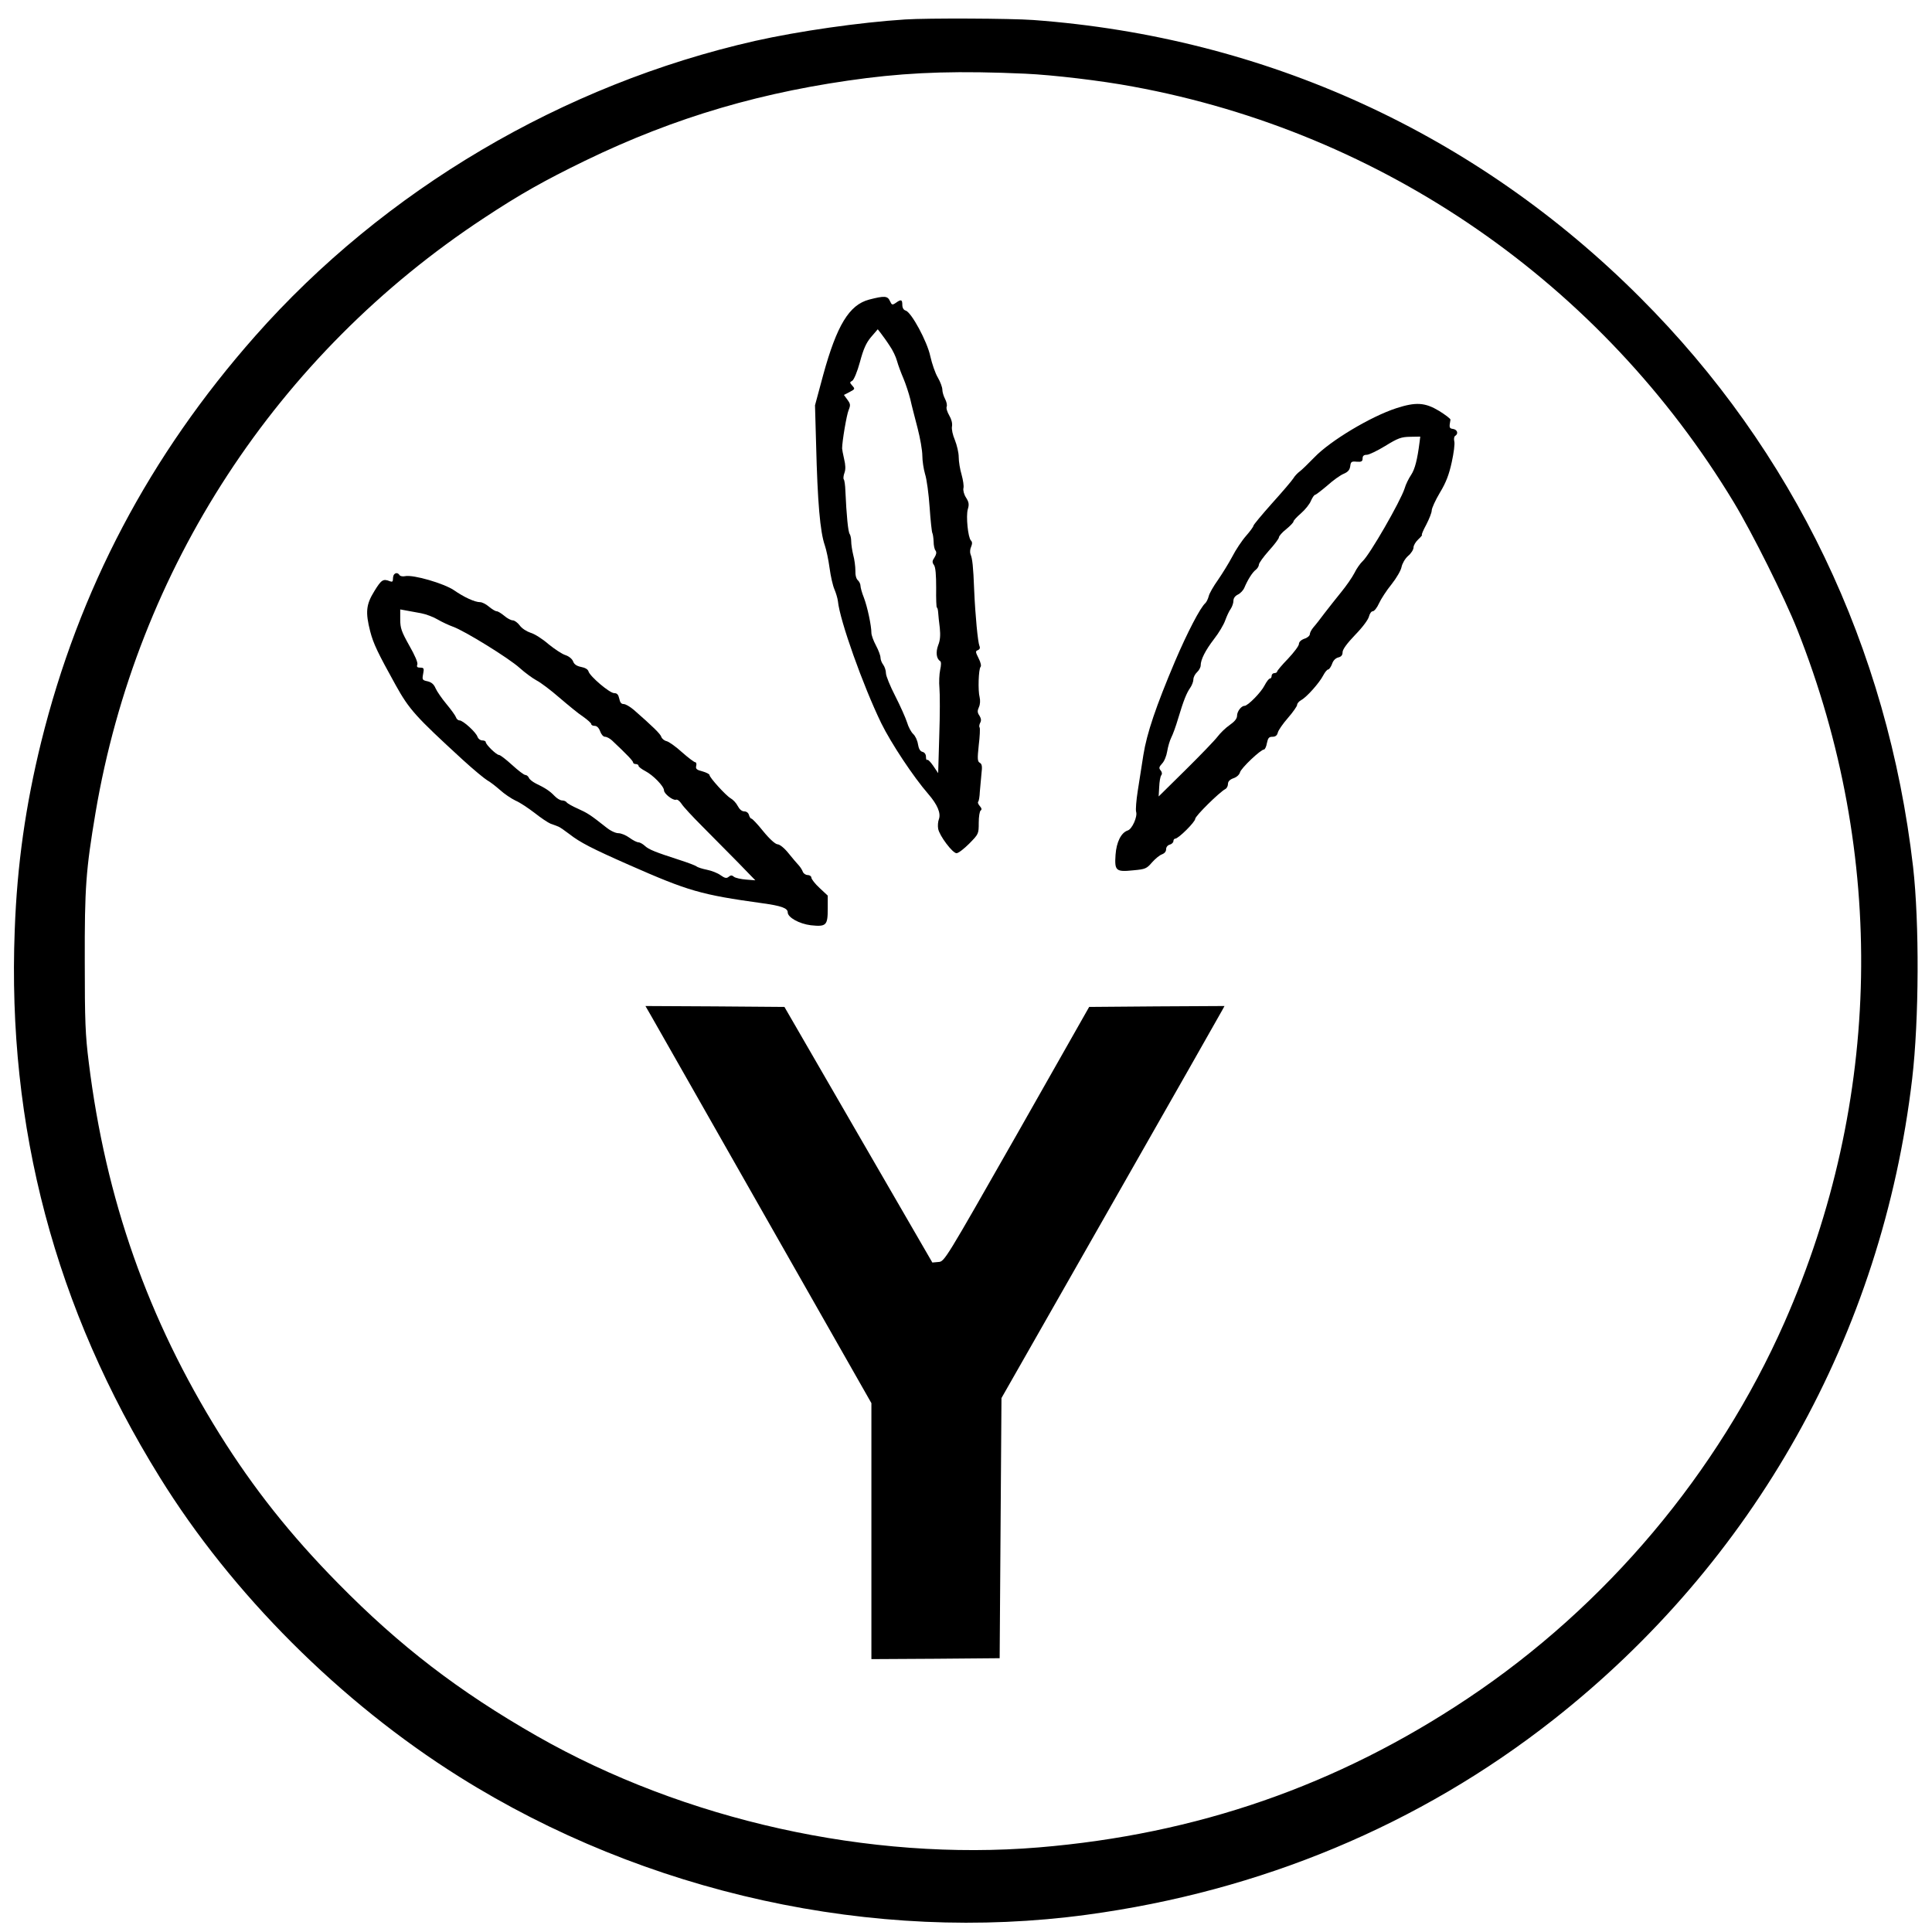 <?xml version="1.0" standalone="no"?>
<!DOCTYPE svg PUBLIC "-//W3C//DTD SVG 20010904//EN"
 "http://www.w3.org/TR/2001/REC-SVG-20010904/DTD/svg10.dtd">
<svg version="1.0" xmlns="http://www.w3.org/2000/svg"
 width="1062pt" height="1062pt" viewBox="0 0 1062 1062"
 preserveAspectRatio="xMidYMid meet">

<g transform="translate(0,1062) scale(0.1,-0.1)"
fill="#000000" stroke="none">
<path d="M4975 10513 c-249 -16 -584 -64 -825 -118 -1055 -239 -2038 -819
-2748 -1623 -580 -657 -968 -1392 -1176 -2232 -85 -346 -132 -673 -145 -1032
-42 -1084 222 -2081 797 -3008 396 -640 993 -1237 1647 -1647 1021 -641 2279
-917 3450 -758 955 129 1828 494 2560 1069 1108 870 1811 2123 1976 3526 38
324 40 857 5 1165 -140 1208 -657 2287 -1501 3130 -900 901 -2059 1431 -3335
1525 -122 9 -582 11 -705 3z m660 -298 c153 -7 417 -38 593 -71 1377 -253
2576 -1083 3303 -2286 102 -169 278 -522 348 -698 492 -1240 467 -2590 -70
-3809 -366 -829 -981 -1560 -1741 -2067 -717 -479 -1490 -747 -2358 -819 -931
-77 -1947 149 -2760 613 -427 244 -753 494 -1091 838 -263 267 -465 522 -652
821 -394 632 -626 1291 -719 2043 -19 151 -22 227 -22 555 -1 406 6 502 59
817 227 1342 997 2521 2136 3270 197 130 330 205 554 314 497 241 982 383
1550 455 267 33 512 40 870 24z"/>
<path d="M4777 8973 c-109 -29 -177 -141 -252 -414 l-45 -167 6 -213 c8 -322
22 -482 48 -557 8 -23 20 -79 26 -124 6 -45 18 -98 27 -118 8 -19 17 -48 19
-65 10 -105 138 -464 238 -670 54 -110 177 -296 259 -390 50 -58 70 -105 58
-138 -5 -13 -7 -36 -4 -53 7 -38 79 -134 101 -134 10 0 41 24 70 53 51 52 52
53 52 114 0 34 5 65 11 68 7 5 5 13 -5 24 -9 10 -13 21 -9 24 4 4 8 29 9 55 2
26 6 70 9 99 5 40 3 53 -9 60 -13 7 -14 21 -6 96 6 49 8 92 5 98 -4 5 -2 16 3
26 7 12 5 24 -4 39 -12 17 -12 27 -3 47 7 15 8 37 4 54 -10 37 -6 155 5 167 5
5 1 25 -11 48 -17 34 -18 39 -4 44 10 4 14 12 9 23 -9 21 -23 168 -29 306 -5
133 -10 174 -20 198 -4 10 -3 29 3 41 7 17 7 27 -1 35 -16 16 -28 134 -17 172
8 26 6 39 -10 64 -11 17 -17 40 -14 52 3 11 -2 44 -10 73 -9 30 -16 73 -16 97
0 25 -10 66 -21 94 -12 28 -19 60 -16 75 3 17 -3 40 -15 60 -11 19 -18 41 -14
49 3 8 -1 27 -9 42 -8 15 -15 38 -15 51 0 13 -11 43 -25 67 -14 23 -32 76 -41
116 -17 82 -105 244 -136 252 -11 3 -18 15 -18 31 0 30 -7 32 -36 11 -19 -13
-22 -12 -32 10 -13 29 -30 30 -115 8z m113 -253 c17 -24 35 -62 41 -85 6 -22
22 -65 35 -95 13 -31 30 -83 38 -115 7 -33 26 -104 40 -159 14 -54 26 -122 26
-151 0 -28 7 -74 15 -101 9 -27 20 -109 25 -182 5 -73 12 -137 15 -142 3 -5 6
-26 7 -47 0 -21 5 -44 11 -50 6 -9 4 -21 -6 -37 -13 -19 -14 -27 -3 -42 9 -13
12 -55 12 -126 -1 -60 1 -108 4 -108 3 0 6 -12 7 -27 1 -16 5 -54 9 -85 4 -41
2 -68 -9 -95 -14 -38 -10 -74 11 -87 6 -4 6 -21 0 -48 -5 -24 -7 -69 -4 -100
3 -31 3 -150 -1 -263 l-6 -205 -27 40 c-15 22 -30 37 -33 33 -4 -3 -7 4 -7 16
0 14 -7 25 -19 28 -13 3 -21 17 -25 42 -3 21 -15 46 -26 56 -11 10 -27 39 -34
64 -8 25 -37 90 -65 145 -28 54 -51 111 -51 125 0 15 -7 36 -15 47 -8 10 -15
28 -15 39 0 11 -11 41 -25 67 -14 26 -25 57 -25 69 0 40 -22 143 -41 193 -11
27 -19 57 -19 66 0 10 -7 23 -14 30 -9 7 -15 28 -14 53 0 23 -5 62 -12 87 -6
25 -11 58 -11 74 0 16 -4 34 -8 40 -9 10 -18 104 -24 238 -1 31 -5 59 -9 63
-3 4 -2 20 4 36 7 19 6 43 -2 76 -6 26 -11 53 -11 58 0 38 25 186 36 211 11
27 10 34 -7 57 l-19 26 31 16 c30 16 31 17 15 35 -15 17 -15 19 0 27 9 6 27
48 42 103 19 71 34 105 61 137 l37 43 17 -22 c10 -13 32 -43 48 -68z"/>
<path d="M7675 8376 c-141 -46 -363 -179 -450 -270 -33 -34 -69 -69 -80 -77
-11 -8 -28 -25 -36 -39 -9 -14 -62 -76 -118 -138 -55 -62 -101 -117 -101 -122
0 -5 -18 -30 -40 -55 -23 -26 -57 -77 -76 -114 -19 -36 -55 -94 -79 -129 -25
-35 -48 -75 -51 -90 -4 -15 -12 -31 -18 -37 -28 -24 -100 -163 -167 -320 -105
-248 -155 -396 -174 -515 -9 -58 -23 -147 -31 -198 -8 -51 -12 -102 -9 -114 9
-26 -22 -96 -46 -103 -36 -12 -62 -63 -67 -134 -6 -88 2 -95 98 -85 66 6 73 9
103 44 18 20 42 40 55 44 13 5 22 15 22 28 0 11 8 22 20 25 11 3 20 12 20 19
0 8 5 14 10 14 18 0 110 92 110 109 0 15 131 145 166 164 8 4 14 17 14 28 0
13 10 24 30 31 18 6 32 19 36 32 5 23 114 126 132 126 5 0 13 16 16 35 6 28
11 35 30 35 17 0 26 7 30 23 3 13 28 49 56 81 27 31 50 64 50 71 0 8 10 20 23
27 31 17 100 95 121 136 9 17 21 32 27 32 5 0 15 14 21 30 6 19 19 32 34 36
17 4 24 13 24 29 0 15 24 48 69 95 41 42 72 84 76 101 4 16 13 29 21 29 8 0
24 20 34 43 11 24 42 72 69 105 27 34 52 77 55 95 4 19 19 46 36 61 17 14 30
35 30 47 0 11 12 31 26 44 15 14 24 25 20 25 -3 0 7 25 24 56 16 31 30 66 30
78 0 12 20 56 45 98 34 56 50 99 65 167 11 50 18 102 14 115 -3 13 -1 27 5 30
19 12 12 34 -11 38 -22 3 -23 7 -15 51 1 5 -27 26 -62 48 -78 47 -128 50 -236
15z m128 -188 c-12 -94 -25 -146 -46 -178 -13 -19 -30 -53 -36 -75 -23 -71
-192 -365 -231 -400 -12 -11 -33 -40 -45 -65 -13 -25 -45 -71 -72 -104 -26
-32 -67 -84 -91 -115 -23 -31 -51 -67 -62 -79 -11 -13 -20 -30 -20 -38 0 -8
-13 -20 -30 -25 -19 -7 -30 -18 -30 -29 0 -10 -27 -46 -60 -81 -33 -34 -60
-66 -60 -71 0 -4 -7 -8 -15 -8 -8 0 -15 -7 -15 -15 0 -8 -4 -15 -10 -15 -5 0
-18 -17 -29 -38 -19 -38 -92 -112 -110 -112 -18 0 -41 -31 -41 -54 0 -16 -13
-32 -40 -51 -22 -15 -52 -44 -67 -64 -15 -20 -94 -102 -175 -182 l-149 -147 3
52 c1 28 6 57 11 64 6 7 5 18 -3 27 -11 13 -9 19 8 38 12 12 24 42 28 67 4 25
14 59 22 75 9 17 26 64 38 105 30 100 46 140 67 170 9 13 17 34 17 46 0 11 9
29 20 39 11 10 20 27 20 37 0 32 25 82 74 146 26 33 53 79 61 102 8 22 21 51
30 63 8 12 15 32 15 44 0 15 9 27 25 35 13 6 29 23 35 37 18 43 44 85 63 99 9
7 17 20 17 28 0 9 25 43 55 77 30 33 55 66 55 73 0 7 18 28 40 45 22 18 40 37
40 42 0 6 19 26 41 45 23 20 48 51 55 69 8 18 18 33 23 33 4 0 34 23 67 51 32
29 73 58 91 65 23 10 32 21 35 41 3 25 7 28 36 25 26 -2 32 2 32 18 0 14 7 20
23 20 12 0 58 22 102 49 70 43 87 49 136 50 l56 1 -4 -32z"/>
<path d="M2167 7463 c-4 -3 -7 -15 -7 -26 0 -14 -4 -17 -17 -12 -37 15 -47 8
-85 -54 -46 -74 -50 -116 -23 -222 18 -69 42 -118 140 -295 75 -135 110 -173
367 -409 60 -55 122 -106 136 -114 15 -8 46 -32 70 -53 24 -22 63 -48 86 -59
24 -10 70 -41 104 -67 34 -27 74 -54 89 -60 15 -5 35 -13 43 -16 8 -3 35 -22
60 -41 59 -46 123 -79 327 -169 327 -144 394 -164 734 -211 103 -14 139 -27
139 -50 0 -28 63 -63 127 -71 85 -9 93 -1 93 91 l0 72 -45 42 c-25 23 -45 49
-45 57 0 7 -9 14 -20 14 -11 0 -23 8 -27 18 -3 9 -13 25 -22 35 -9 9 -34 39
-56 66 -23 29 -49 50 -61 50 -12 1 -42 27 -78 71 -31 39 -61 70 -65 70 -5 0
-11 9 -14 20 -3 12 -14 20 -26 20 -13 0 -26 11 -36 30 -8 16 -26 35 -39 42
-26 15 -116 114 -116 128 0 5 -18 14 -39 20 -32 8 -38 14 -34 30 3 11 0 20 -5
20 -6 0 -39 25 -73 55 -34 31 -72 58 -85 61 -13 3 -26 14 -29 24 -5 16 -47 57
-151 148 -20 17 -45 32 -56 32 -13 0 -20 9 -24 30 -5 22 -12 30 -28 30 -25 0
-132 91 -141 119 -3 12 -19 21 -41 25 -24 5 -38 14 -44 31 -5 13 -23 28 -42
34 -19 6 -61 34 -94 61 -32 28 -76 56 -98 62 -21 7 -48 24 -59 40 -11 15 -29
28 -38 28 -10 0 -31 11 -47 25 -17 14 -35 25 -42 25 -7 0 -25 11 -42 25 -16
14 -38 25 -49 25 -29 0 -88 27 -144 66 -55 37 -222 86 -268 77 -13 -3 -28 0
-31 6 -8 12 -20 14 -29 4z m148 -214 c27 -5 69 -21 92 -35 24 -14 61 -31 83
-39 63 -22 309 -174 367 -227 29 -26 70 -56 92 -68 22 -11 79 -54 126 -95 48
-41 106 -89 131 -105 24 -17 44 -35 44 -40 0 -6 9 -10 19 -10 12 0 23 -11 30
-30 6 -17 17 -30 27 -30 9 0 26 -9 38 -20 83 -78 116 -113 116 -121 0 -5 7 -9
15 -9 8 0 15 -4 15 -10 0 -5 17 -18 38 -29 42 -22 102 -83 102 -106 0 -18 50
-57 66 -51 7 3 20 -7 30 -22 9 -15 60 -70 113 -123 53 -53 140 -141 195 -197
l98 -101 -51 4 c-28 2 -58 9 -66 15 -12 10 -18 10 -30 0 -11 -9 -20 -8 -44 9
-16 12 -50 25 -75 30 -25 5 -51 13 -58 19 -7 5 -49 21 -93 35 -130 42 -169 57
-191 78 -11 10 -27 19 -35 19 -8 0 -30 11 -49 25 -19 14 -46 25 -61 25 -16 0
-45 14 -68 33 -87 69 -102 78 -155 102 -30 13 -57 29 -61 34 -3 6 -15 11 -25
11 -11 0 -30 12 -43 26 -25 26 -49 42 -103 68 -17 9 -34 22 -37 31 -4 8 -12
15 -19 15 -8 0 -40 25 -73 55 -33 30 -65 55 -72 55 -14 0 -73 57 -73 71 0 5
-9 9 -19 9 -11 0 -22 9 -26 19 -7 25 -80 91 -99 91 -8 0 -17 8 -20 18 -3 9
-27 42 -52 72 -25 30 -52 69 -60 87 -9 22 -23 33 -44 38 -29 6 -30 9 -24 41 6
30 4 34 -16 34 -16 0 -21 4 -16 17 4 10 -13 50 -44 104 -43 77 -50 96 -50 144
l0 55 33 -6 c17 -3 54 -10 82 -15z"/>
<path d="M3578 5038 c17 -29 296 -521 621 -1092 l591 -1039 0 -704 0 -703 353
2 352 3 5 715 5 715 601 1055 c331 580 606 1065 613 1078 l12 22 -372 -2 -372
-3 -397 -700 c-397 -697 -398 -700 -432 -702 l-33 -3 -407 703 -406 702 -382
3 -382 2 30 -52z"/>
</g>
</svg>
